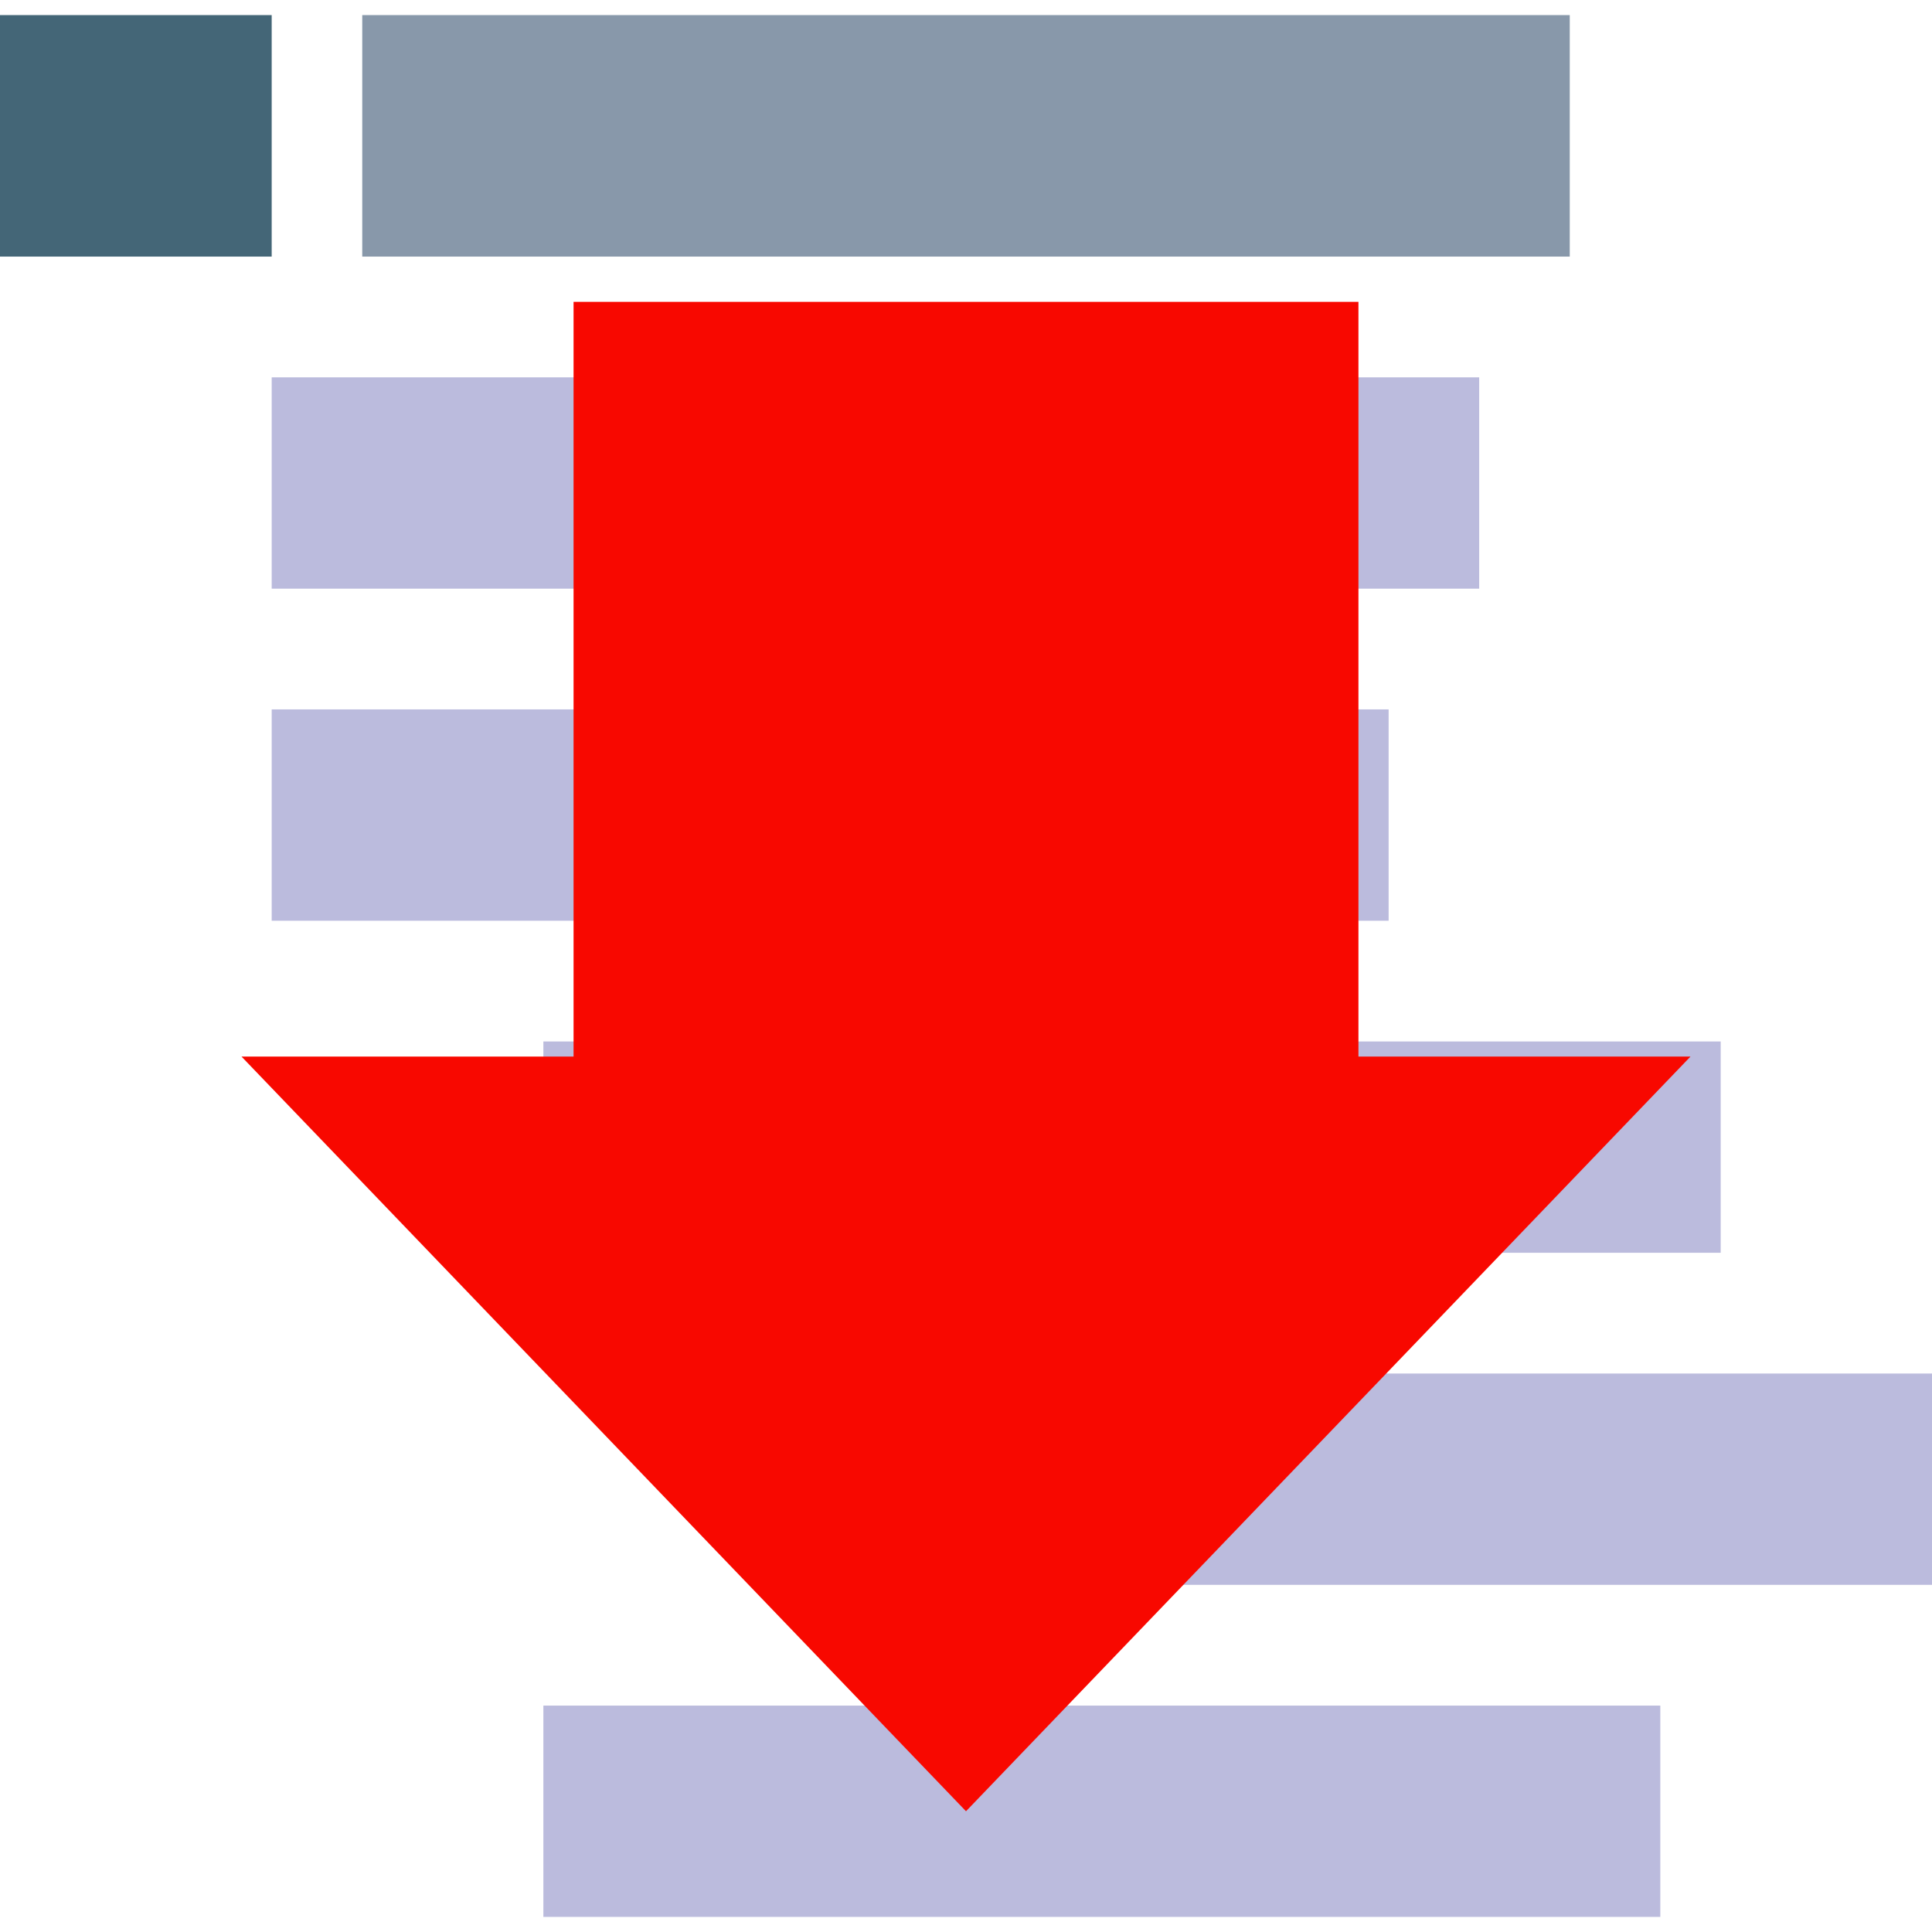 <?xml version="1.0" standalone="yes"?>
<svg xmlns="http://www.w3.org/2000/svg" width="128" height="128">
 <style type="text/css">
  <![CDATA[
  path { fill: none; }
  #marker { stroke-width: 16px; stroke: #467; }
  #opener { stroke-width: 16px; stroke: #8898aa; }
  .reply { stroke-width: 14px; stroke: #bbbbdd; }
  polygon { stroke: none; fill: #f80800; }
  ]]>
 </style>
 <path id="marker" d="M0,9 H18" />
 <path id="opener" d="M24,9 H104" />
 <path class="reply" d="M18,32 H98" />
 <path class="reply" d="M18,54 H92" />
 <path class="reply" d="M36,76 H114" />
 <path class="reply" d="M54,98 H128" />
 <path class="reply" d="M36,120 H110" />
 <polygon points="64,120 16,70, 38,70 38,20 90,20 90,70 112,70" />
</svg>

